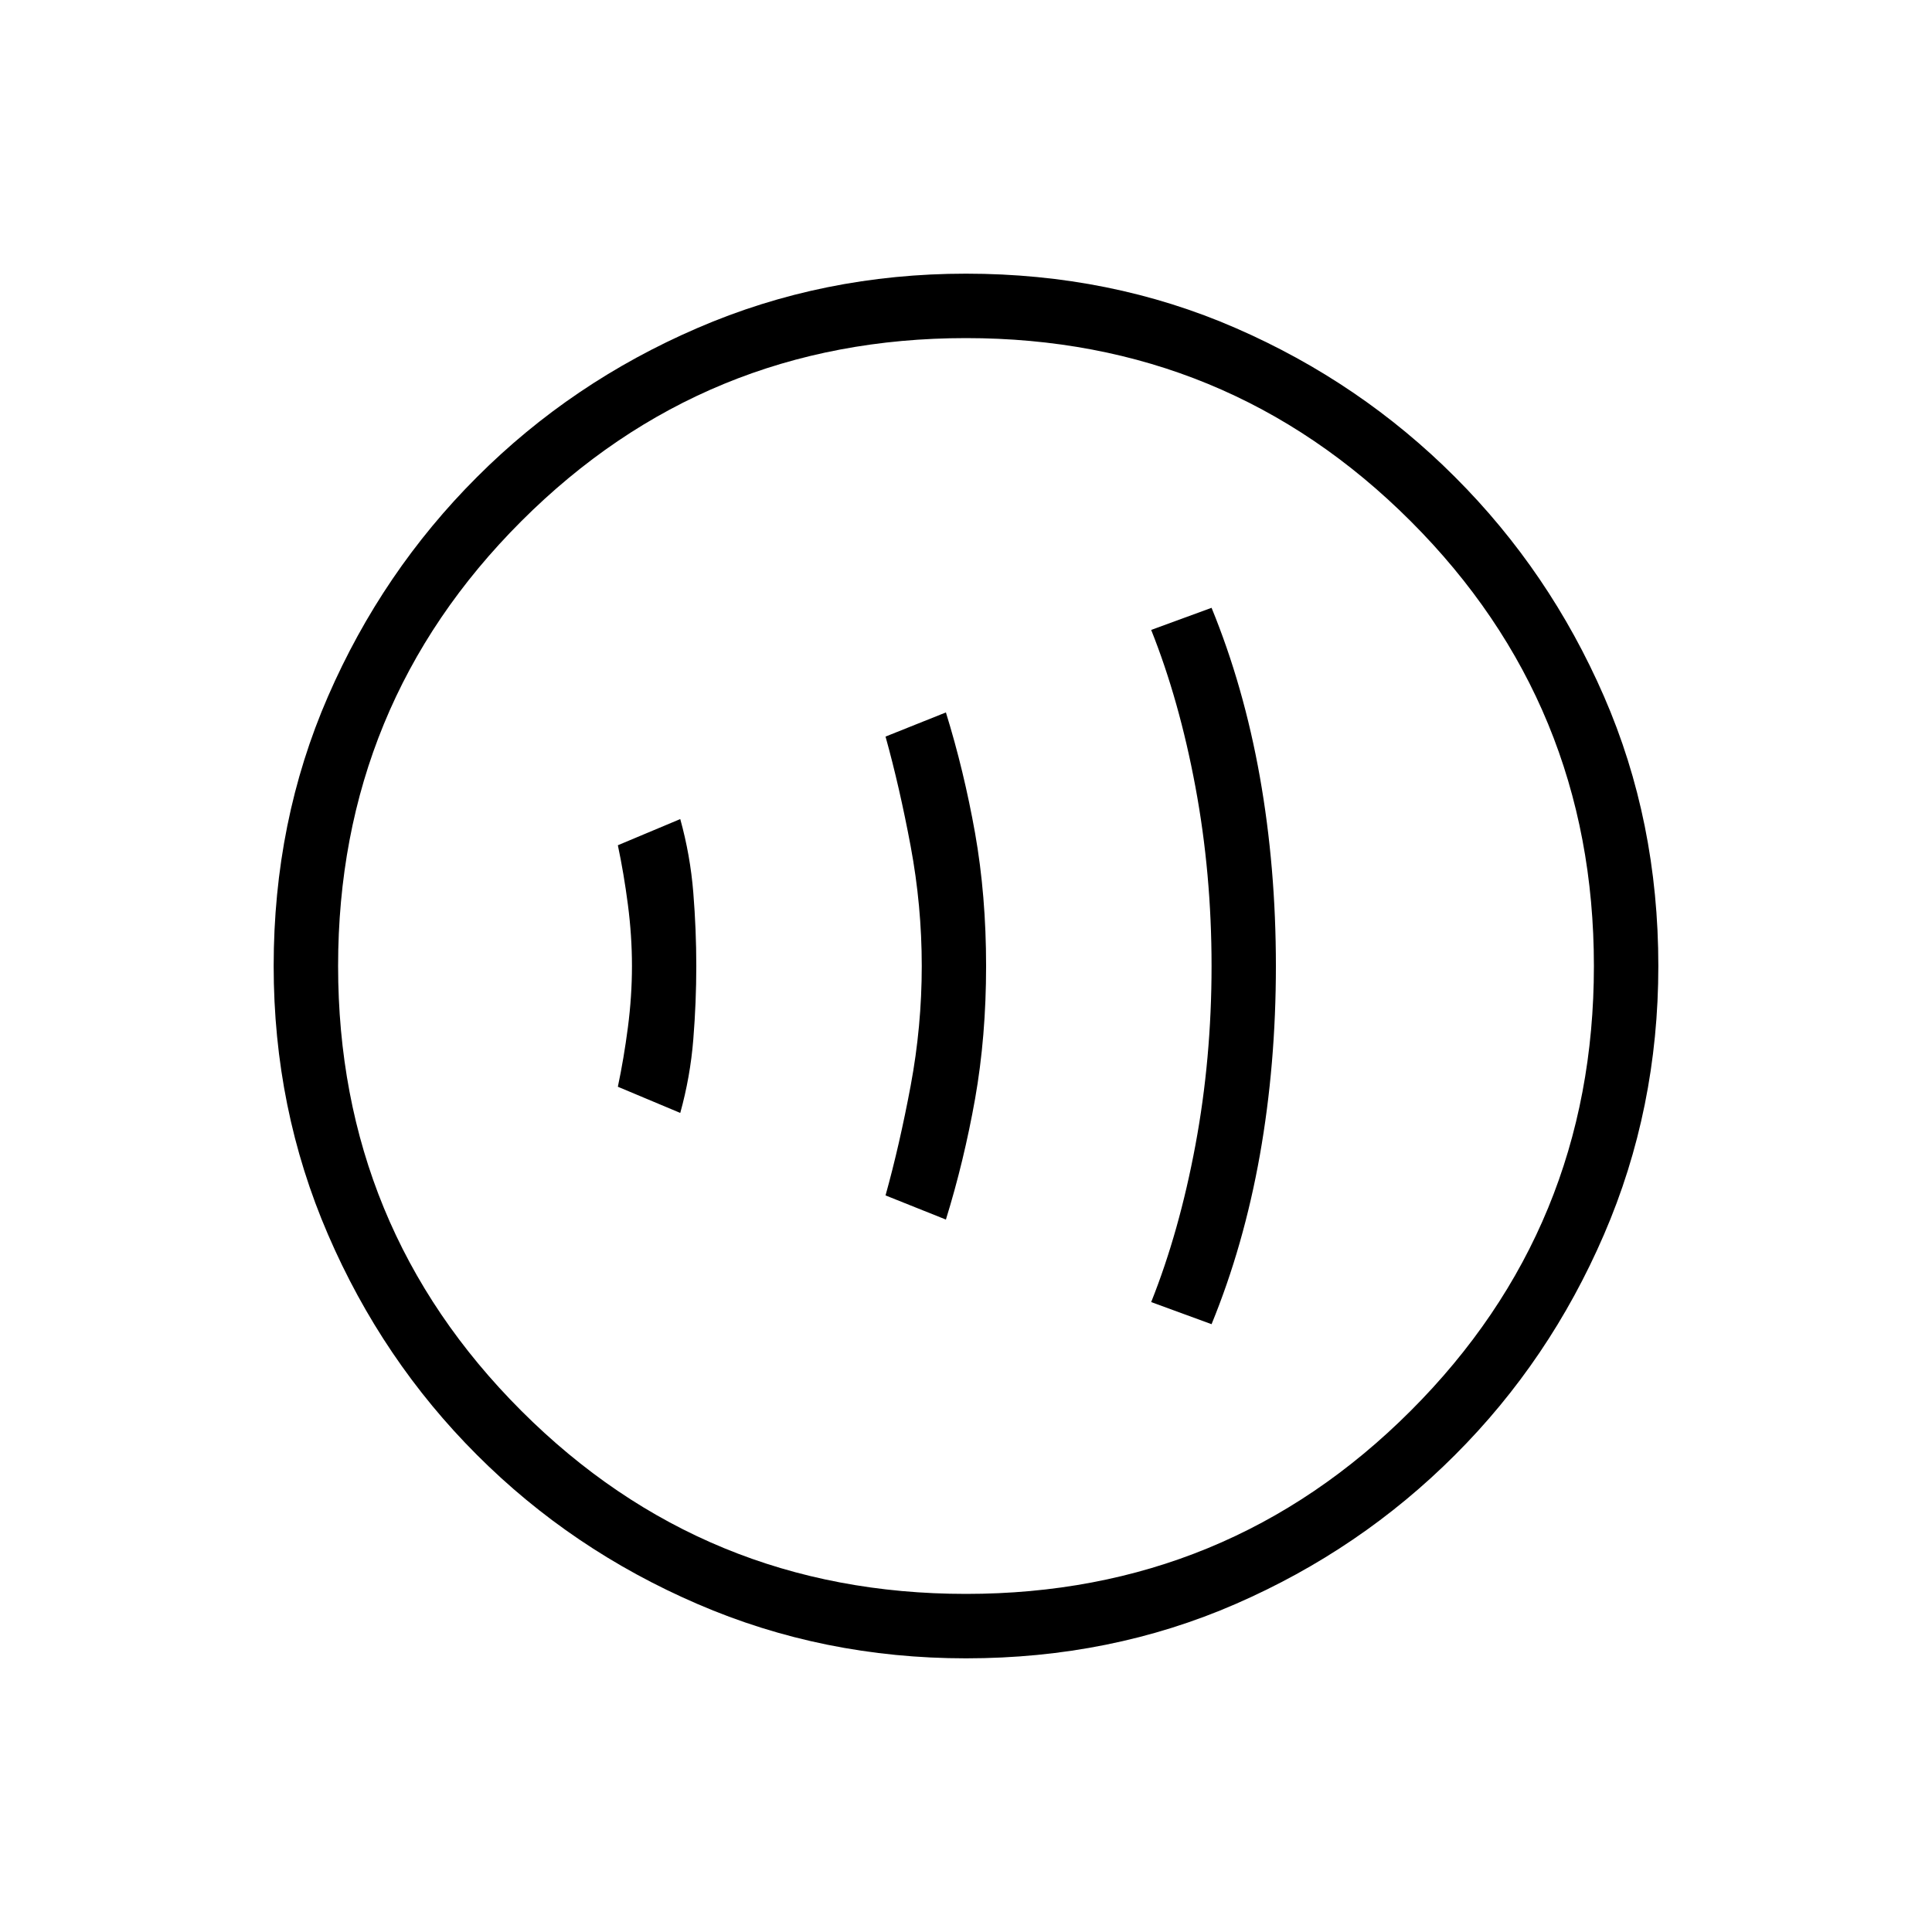 <svg xmlns="http://www.w3.org/2000/svg" height="20" width="20"><path d="M7.042 11.521q.104-.375.135-.761.031-.385.031-.76t-.031-.76q-.031-.386-.135-.761l-.646.271q.062.292.104.615.042.323.042.635t-.042.635q-.042.323-.104.615Zm2.75 1.104q.187-.604.302-1.25.114-.646.114-1.375t-.114-1.375q-.115-.646-.302-1.25l-.625.25q.145.521.26 1.135.115.615.115 1.24t-.115 1.24q-.115.614-.26 1.135Zm2.75 1.083q.333-.812.5-1.75.166-.937.166-1.958t-.166-1.958q-.167-.938-.5-1.75l-.625.229q.291.729.458 1.625.167.896.167 1.854 0 .958-.167 1.854-.167.896-.458 1.625ZM10 17.167q-1.479 0-2.781-.563-1.302-.562-2.281-1.542-.98-.979-1.542-2.281-.563-1.302-.563-2.781 0-1.5.563-2.792.562-1.291 1.542-2.27.979-.98 2.281-1.542Q8.521 2.833 10 2.833q1.5 0 2.792.563 1.291.562 2.27 1.542.98.979 1.542 2.27.563 1.292.563 2.792 0 1.479-.563 2.781-.562 1.302-1.542 2.281-.979.98-2.27 1.542-1.292.563-2.792.563Zm0-.667q2.708 0 4.604-1.896T16.5 10q0-2.708-1.896-4.604T10 3.5q-2.708 0-4.604 1.896T3.5 10q0 2.708 1.896 4.604T10 16.5Zm0-6.5Z"/></svg>